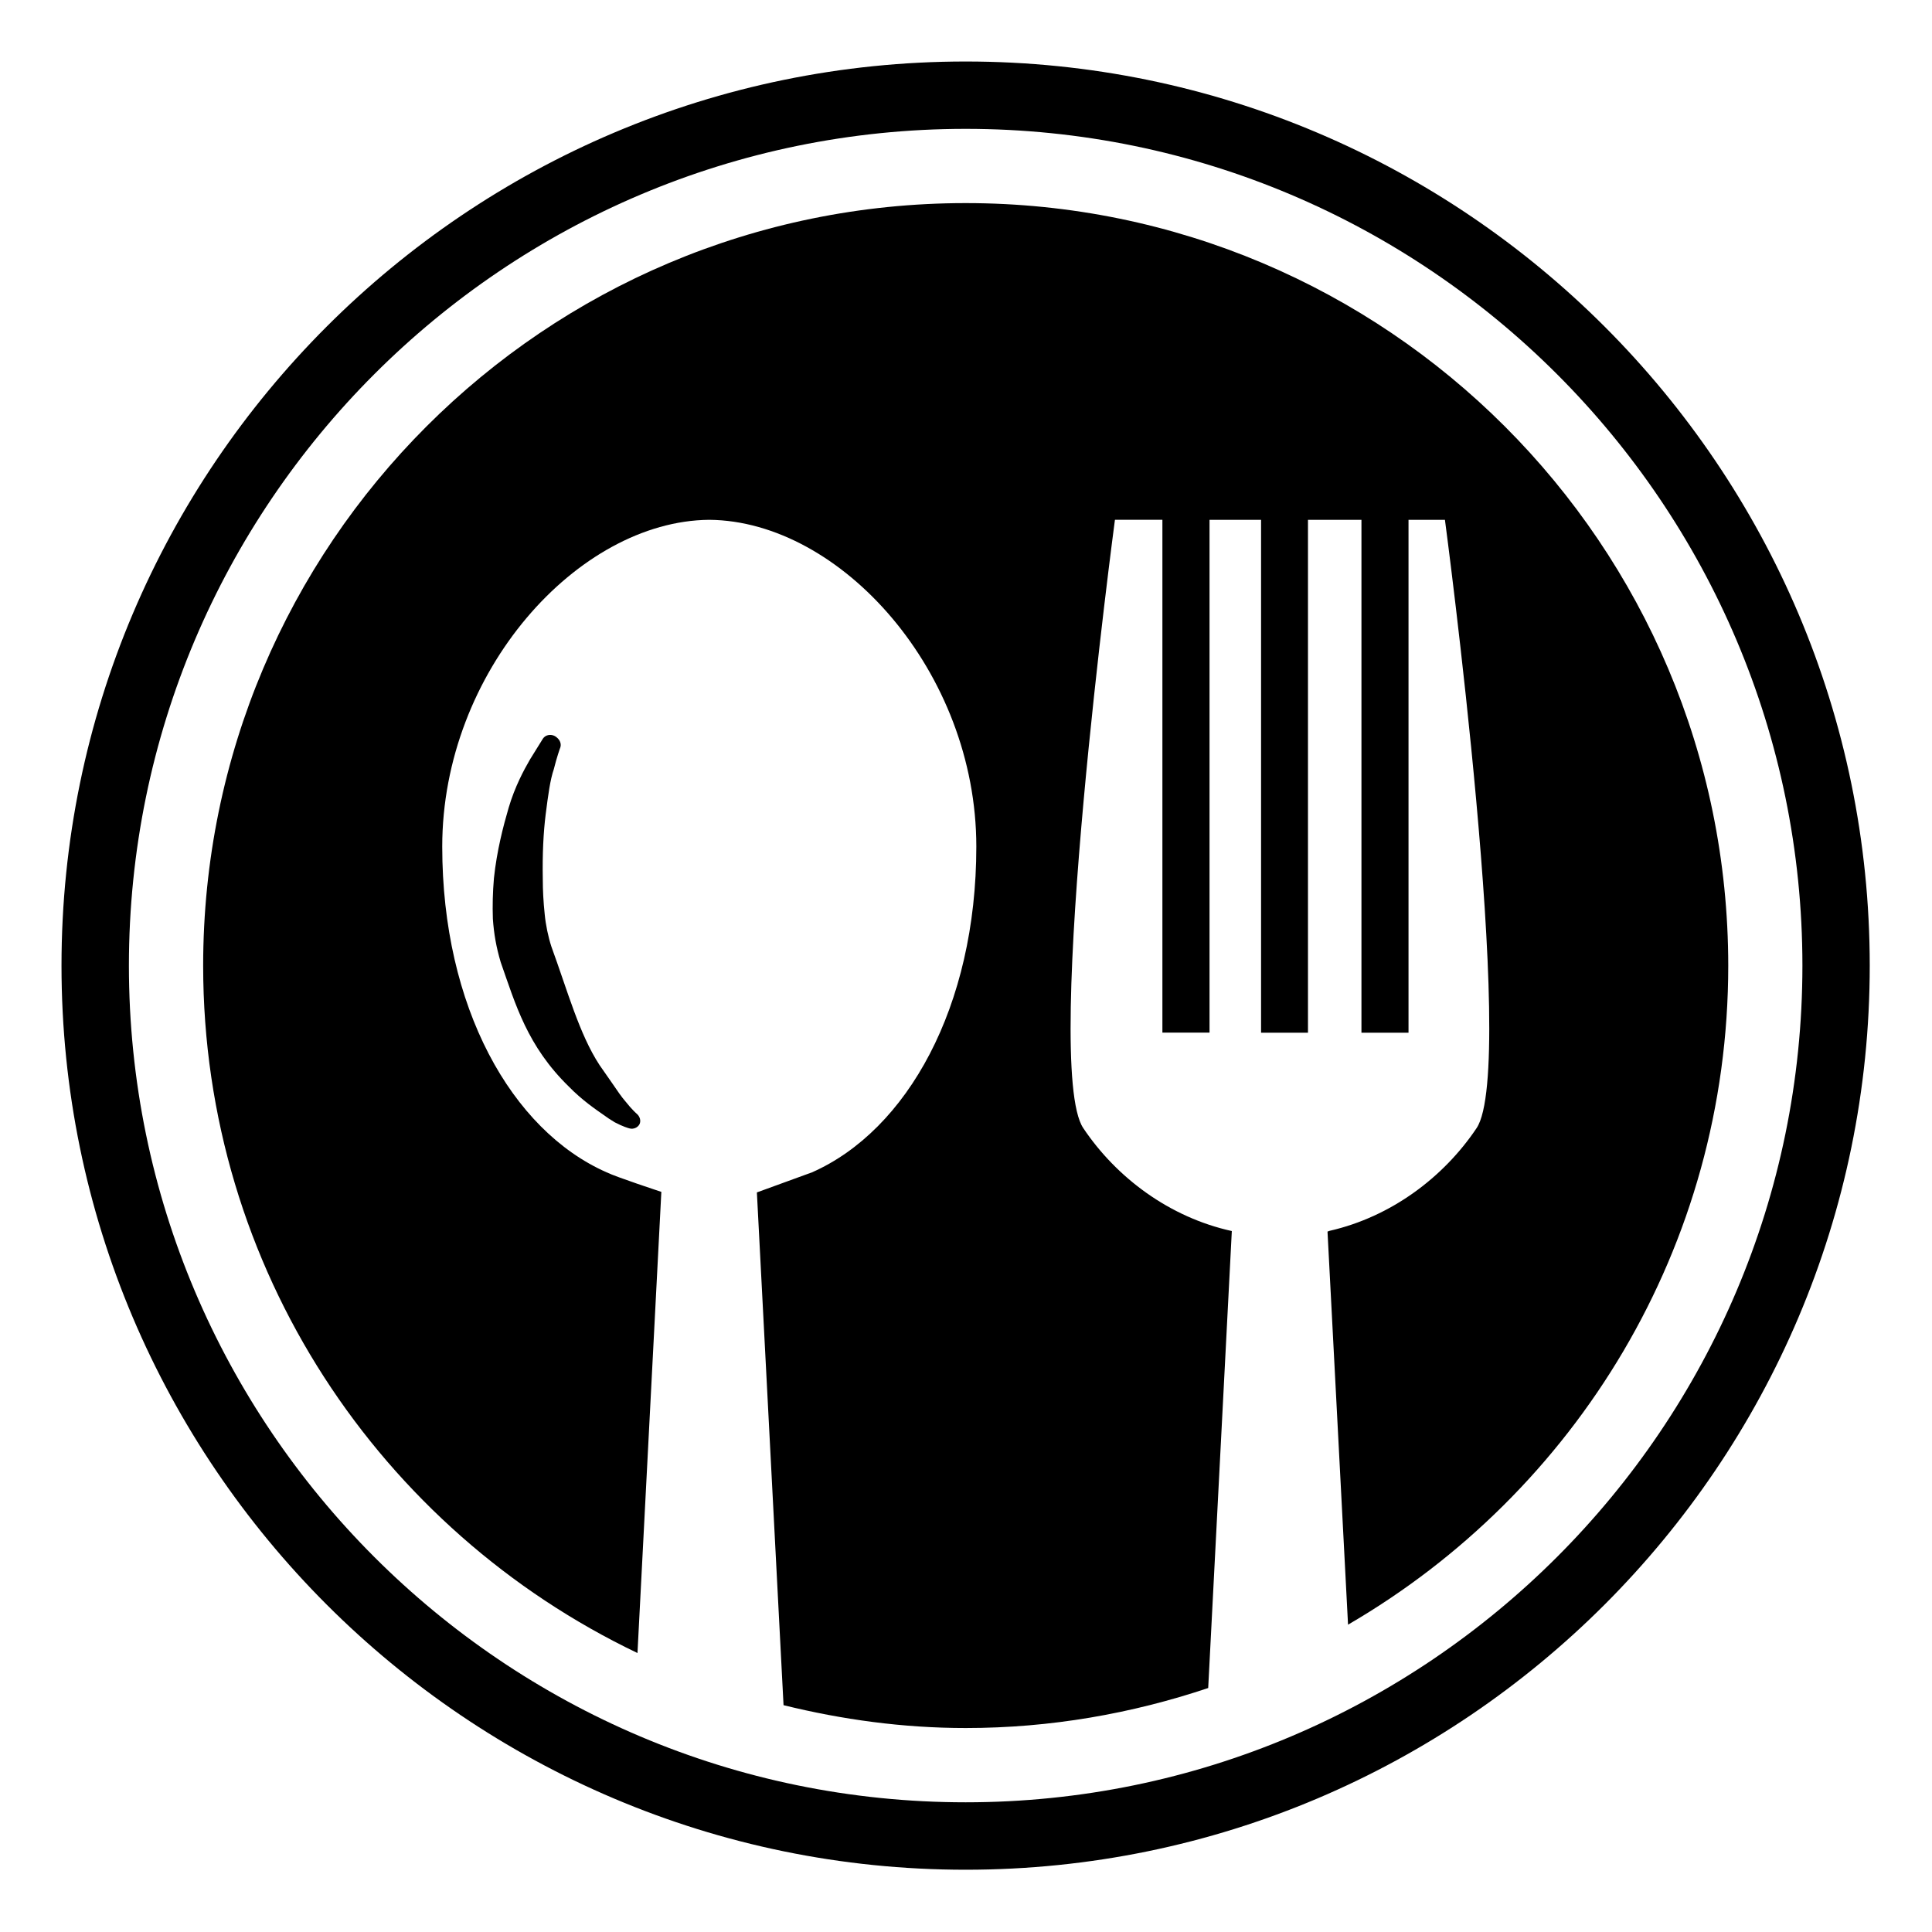 <?xml version="1.0" encoding="UTF-8" standalone="no"?>
<!-- Generator: Adobe Illustrator 16.0.0, SVG Export Plug-In . SVG Version: 6.00 Build 0)  -->

<svg
   xmlns:dc="http://purl.org/dc/elements/1.1/"
   xmlns:cc="http://creativecommons.org/ns#"
   xmlns:rdf="http://www.w3.org/1999/02/22-rdf-syntax-ns#"
   xmlns:svg="http://www.w3.org/2000/svg"
   xmlns="http://www.w3.org/2000/svg"
   xmlns:sodipodi="http://sodipodi.sourceforge.net/DTD/sodipodi-0.dtd"
   xmlns:inkscape="http://www.inkscape.org/namespaces/inkscape"
   version="1.1"
   id="Capa_1"
   x="0px"
   y="0px"
   width="24"
   height="24"
   viewBox="0 0 24 24"
   xml:space="preserve"
   inkscape:version="0.48.5 r10040"
   sodipodi:docname="talar_paziraii.svg"><defs
     id="defs3404" /><sodipodi:namedview
     pagecolor="#ffffff"
     bordercolor="#666666"
     borderopacity="1"
     objecttolerance="10"
     gridtolerance="10"
     guidetolerance="10"
     inkscape:pageopacity="0"
     inkscape:pageshadow="2"
     inkscape:window-width="657"
     inkscape:window-height="480"
     id="namedview3402"
     showgrid="false"
     inkscape:zoom="3.5065509"
     inkscape:cx="24.64022"
     inkscape:cy="4.1036983"
     inkscape:window-x="0"
     inkscape:window-y="27"
     inkscape:window-maximized="0"
     inkscape:current-layer="Capa_1" /><g
     id="g3362"
     transform="matrix(0.059,0,0,0.059,0.764,0.764)"><g
       id="g3364"><path
         d="m 190.372,29.813 c -88.673,0 -160.546,71.873 -160.546,160.547 0,63.891 37.418,118.894 91.445,144.734 l 5.025,-97.098 c 0,0 -9.452,-3.102 -11.521,-4.112 -20.048,-8.831 -34.612,-34.833 -34.612,-68.58 0,-36.825 28.559,-68.544 56.17,-68.806 0.035,0 0.035,0 0.058,0 0.012,0 0.035,0 0.046,0 27.617,0.261 56.177,31.98 56.177,68.806 0,33.747 -14.582,59.738 -34.589,68.58 -0.157,0.069 -11.613,4.229 -11.613,4.229 l 5.612,107.961 c 12.315,3.031 25.119,4.81 38.37,4.81 17.87,0 34.984,-3.044 51.041,-8.424 l 4.973,-96.214 C 233.303,243.364 222.125,235.021 215.119,224.554 206.44,211.553 221.8,96.487 221.8,96.487 h 9.992 v 107.978 h 9.923 V 96.499 h 10.852 v 107.99 h 9.876 V 96.499 h 11.259 v 107.99 h 9.91 V 96.499 h 7.668 c 0,0 15.36,115.066 6.67,128.067 -6.937,10.364 -18.01,18.683 -30.952,21.634 -0.232,0.082 -0.442,0.162 -0.442,0.162 l 4.322,82.761 c 47.823,-27.804 80.053,-79.46 80.053,-138.762 C 350.907,101.687 279.034,29.813 190.372,29.813 z"
         id="path3366"
         inkscape:connector-curvature="0" /><path
         d="m 103.662,148.98 c 0.575,-2.341 1.348,-4.566 1.383,-4.606 0.25,-0.877 -0.215,-1.772 -1.168,-2.341 -0.906,-0.488 -2.01,-0.238 -2.521,0.546 0,0 -1.098,1.749 -2.69,4.334 -1.295,2.225 -3.212,5.78 -4.52,10.207 -1.133,3.88 -2.486,9.039 -3.096,14.813 -0.261,3.033 -0.32,5.769 -0.227,8.586 0.227,3.212 0.714,5.96 1.644,9.103 3.154,8.964 5.583,17.644 14.349,26.206 2.771,2.847 5.618,4.787 7.674,6.216 l 0.726,0.511 c 0.442,0.291 0.866,0.559 1.284,0.803 1.726,0.906 2.881,1.231 3.091,1.277 0.859,0.232 1.743,-0.186 2.108,-0.883 0.343,-0.732 0.093,-1.65 -0.621,-2.23 0,0 -1,-0.871 -2.283,-2.498 -0.877,-0.988 -1.83,-2.417 -2.939,-4.031 -0.784,-1.139 -1.708,-2.429 -2.568,-3.684 -4.27,-6.518 -6.732,-15.615 -10.137,-24.934 -0.668,-2.022 -1.214,-4.642 -1.418,-6.867 -0.272,-2.568 -0.4,-5.042 -0.4,-7.337 -0.099,-5.333 0.139,-9.911 0.604,-13.623 0.534,-4.188 0.952,-7.331 1.725,-9.568 z"
         id="path3368"
         inkscape:connector-curvature="0" /><path
         d="M 190.372,0 C 85.415,0 0,85.397 0,190.36 0,295.3 85.415,380.721 190.372,380.721 295.324,380.721 380.722,295.3 380.722,190.36 380.721,85.397 295.324,0 190.372,0 z m 0,366.523 c -97.144,0 -176.18,-79.03 -176.18,-176.163 0,-97.144 79.036,-176.18 176.18,-176.18 97.133,0 176.175,79.036 176.175,176.18 -0.001,97.133 -79.043,176.163 -176.175,176.163 z"
         id="path3370"
         inkscape:connector-curvature="0" /></g></g><g
     id="g3372"
     transform="translate(0,-356.721)" /><g
     id="g3374"
     transform="translate(0,-356.721)" /><g
     id="g3376"
     transform="translate(0,-356.721)" /><g
     id="g3378"
     transform="translate(0,-356.721)" /><g
     id="g3380"
     transform="translate(0,-356.721)" /><g
     id="g3382"
     transform="translate(0,-356.721)" /><g
     id="g3384"
     transform="translate(0,-356.721)" /><g
     id="g3386"
     transform="translate(0,-356.721)" /><g
     id="g3388"
     transform="translate(0,-356.721)" /><g
     id="g3390"
     transform="translate(0,-356.721)" /><g
     id="g3392"
     transform="translate(0,-356.721)" /><g
     id="g3394"
     transform="translate(0,-356.721)" /><g
     id="g3396"
     transform="translate(0,-356.721)" /><g
     id="g3398"
     transform="translate(0,-356.721)" /><g
     id="g3400"
     transform="translate(0,-356.721)" /></svg>